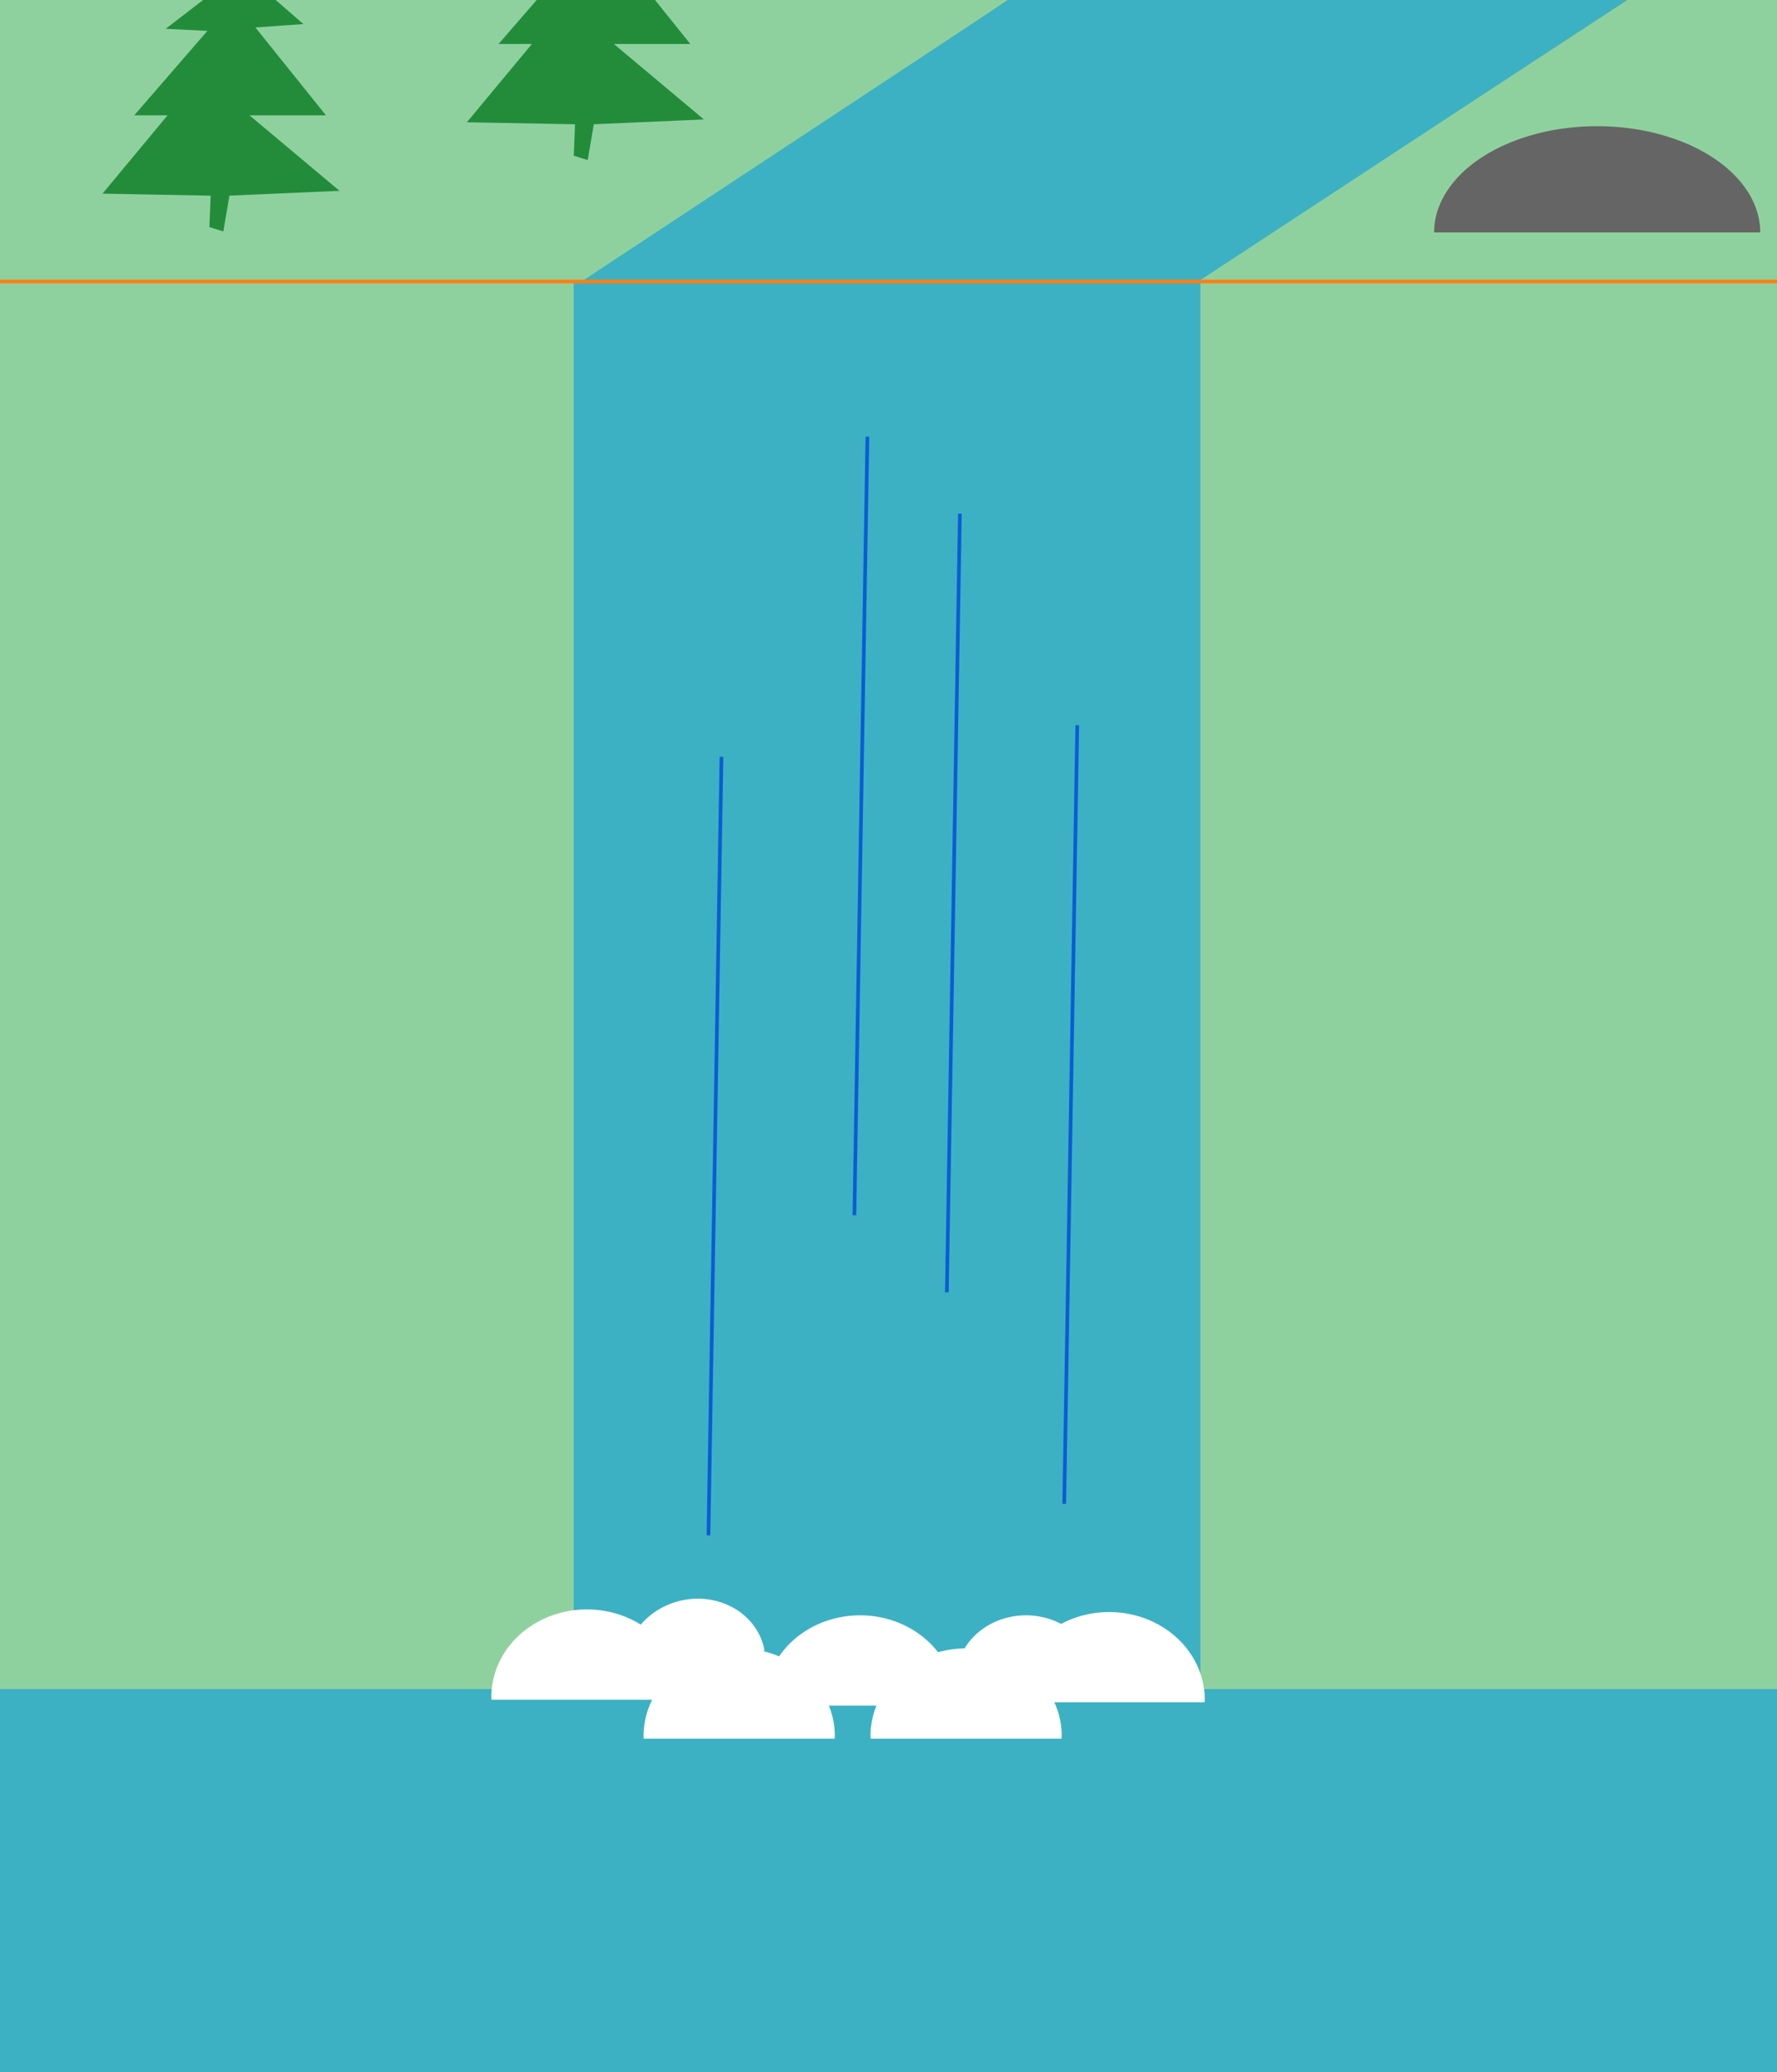 <?xml version="1.0" encoding="UTF-8" standalone="no"?>
<!-- Created with Inkscape (http://www.inkscape.org/) -->

<svg
   width="177.034mm"
   height="206.438mm"
   viewBox="0 0 177.034 206.438"
   version="1.1"
   id="svg1"
   xml:space="preserve"
   sodipodi:docname="Waterfall.svg"
   inkscape:version="1.3 (0e150ed6c4, 2023-07-21)"
   xmlns:inkscape="http://www.inkscape.org/namespaces/inkscape"
   xmlns:sodipodi="http://sodipodi.sourceforge.net/DTD/sodipodi-0.dtd"
   xmlns="http://www.w3.org/2000/svg"
   xmlns:svg="http://www.w3.org/2000/svg"><rect x="0" y="0" width="177.034" height="206.438" fill="#333333" stroke="none"/><sodipodi:namedview
     id="namedview1"
     pagecolor="#ffffff"
     bordercolor="#999999"
     borderopacity="1"
     inkscape:showpageshadow="2"
     inkscape:pageopacity="0"
     inkscape:pagecheckerboard="0"
     inkscape:deskcolor="#d1d1d1"
     inkscape:document-units="mm"
     showgrid="false"
     inkscape:zoom="0.70710678"
     inkscape:cx="274.35743"
     inkscape:cy="337.28993"
     inkscape:window-width="1920"
     inkscape:window-height="1009"
     inkscape:window-x="-8"
     inkscape:window-y="-8"
     inkscape:window-maximized="1"
     inkscape:current-layer="layer1"
     inkscape:lockguides="true"><inkscape:grid
       id="grid1"
       units="mm"
       originx="-404.881"
       originy="169.963"
       spacingx="1"
       spacingy="1"
       empcolor="#0099e5"
       empopacity="0.302"
       color="#0099e5"
       opacity="0.149"
       empspacing="5"
       dotted="false"
       gridanglex="30"
       gridanglez="30"
       visible="false" /></sodipodi:namedview><defs
     id="defs1"><inkscape:path-effect
       effect="mirror_symmetry"
       start_point="62.533,21.778"
       end_point="57.374,22.036"
       center_point="59.954,21.907"
       id="path-effect52"
       is_visible="true"
       lpeversion="1.2"
       lpesatellites=""
       mode="free"
       discard_orig_path="false"
       fuse_paths="false"
       oposite_fuse="false"
       split_items="false"
       split_open="false"
       link_styles="false" /><inkscape:path-effect
       effect="mirror_symmetry"
       start_point="188.624,-32.435"
       end_point="188.624,-17.467"
       center_point="188.624,-24.951"
       id="path-effect5"
       is_visible="true"
       lpeversion="1.2"
       lpesatellites=""
       mode="free"
       discard_orig_path="false"
       fuse_paths="false"
       oposite_fuse="false"
       split_items="false"
       split_open="false"
       link_styles="false" /><inkscape:path-effect
       effect="mirror_symmetry"
       start_point="118.648,-17.279"
       end_point="118.648,108.711"
       center_point="118.648,45.716"
       id="path-effect4"
       is_visible="true"
       lpeversion="1.2"
       lpesatellites=""
       mode="free"
       discard_orig_path="false"
       fuse_paths="false"
       oposite_fuse="false"
       split_items="false"
       split_open="false"
       link_styles="false" /><inkscape:path-effect
       effect="mirror_symmetry"
       start_point="109.148,0.203"
       end_point="109.15,28.52"
       center_point="109.149,14.361"
       id="path-effect3"
       is_visible="true"
       lpeversion="1.2"
       lpesatellites=""
       mode="free"
       discard_orig_path="false"
       fuse_paths="false"
       oposite_fuse="false"
       split_items="false"
       split_open="false"
       link_styles="false" /><linearGradient
       id="swatch42"><stop
         style="stop-color:#a572ff;stop-opacity:1;"
         offset="0.585"
         id="stop43" /></linearGradient><linearGradient
       id="swatch30"
       inkscape:swatch="solid"><stop
         style="stop-color:#045606;stop-opacity:1;"
         offset="0"
         id="stop31" /></linearGradient><inkscape:path-effect
       effect="mirror_symmetry"
       start_point="60.841,50"
       end_point="60.841,130"
       center_point="60.841,90"
       id="path-effect1"
       is_visible="true"
       lpeversion="1.2"
       lpesatellites=""
       mode="free"
       discard_orig_path="false"
       fuse_paths="false"
       oposite_fuse="false"
       split_items="false"
       split_open="false"
       link_styles="false" /></defs><g
     inkscape:label="Layer 1"
     inkscape:groupmode="layer"
     id="layer1"
     transform="translate(-32.966,44.969)"><rect
       style="fill:#3cb1c3;stroke-width:0.339;paint-order:markers fill stroke"
       id="rect30"
       width="177.034"
       height="178.392"
       x="32.966"
       y="-16.924" /><path
       style="fill:none;fill-opacity:1;stroke:#0b5cd5;stroke-width:0.365;stroke-opacity:1;paint-order:markers fill stroke"
       d="M 119.382,-1.465 118.084,76.104"
       id="path41-5" /><path
       style="fill:none;fill-opacity:1;stroke:#0b5cd5;stroke-width:0.365;stroke-opacity:1;paint-order:markers fill stroke"
       d="M 128.595,6.21 127.297,83.78"
       id="path41-3" /><path
       id="path30-0-2"
       style="fill:#ffffff;fill-opacity:1;stroke-width:0.269;paint-order:markers fill stroke"
       d="m 135.242,115.956 a 7.011,6.427 0.49 0 1 6.956,6.487 7.011,6.427 0.49 0 1 -0.017,0.195 l -13.992,-0.12 a 7.011,6.427 0.49 0 1 -0.013,-0.195 7.011,6.427 0.49 0 1 7.066,-6.367 z" /><rect
       style="fill:#8fd19e;stroke-width:0.365;paint-order:markers fill stroke"
       id="rect28"
       width="57.15"
       height="140.229"
       x="32.966"
       y="-16.924" /><rect
       style="fill:#8fd19e;stroke-width:0.365;paint-order:markers fill stroke"
       id="rect29"
       width="57.442"
       height="140.229"
       x="152.558"
       y="-16.924" /><path
       id="path47-4"
       style="fill:#3cb1c3;fill-opacity:1;stroke:none;stroke-width:0.365;stroke-opacity:1;paint-order:markers fill stroke"
       d="m 133.397,-44.969 -43.281,28.046 h 5.015 0.978 5.015 5.015 4.036 0.978 5.015 5.015 4.037 0.978 5.015 5.015 0.109 4.008 1.007 4.986 1.007 4.008 l 1.208,-3e-6 42.498,-28.046 h -1.007 -4.008 -1.007 -4.088 -1.007 -4.008 -1.007 -5.015 -5.015 -0.08 -4.935 -5.015 -5.015 -0.08 -4.934 -5.015 -5.015 -0.08 z"
       sodipodi:nodetypes="ccccccccccccccccccccccccccccccccccccccccc" /><path
       id="path30"
       style="fill:#ffffff;fill-opacity:1;stroke-width:0.365;paint-order:markers fill stroke"
       d="m 91.439,115.368 a 9.525,8.731 0 0 0 -9.525,8.731 9.525,8.731 0 0 0 0.021,0.265 h 19.009 a 9.525,8.731 0 0 0 0.021,-0.265 9.525,8.731 0 0 0 -9.525,-8.731 z" /><path
       id="path30-6"
       style="fill:#ffffff;fill-opacity:1;stroke-width:0.365;paint-order:markers fill stroke"
       d="m 106.608,119.249 a 9.525,8.731 0 0 0 -9.525,8.731 9.525,8.731 0 0 0 0.021,0.265 h 19.009 a 9.525,8.731 0 0 0 0.021,-0.265 9.525,8.731 0 0 0 -9.525,-8.731 z" /><path
       id="path30-7"
       style="fill:#ffffff;fill-opacity:1;stroke-width:0.365;paint-order:markers fill stroke"
       d="m 118.651,115.956 a 9.525,8.731 0 0 0 -9.525,8.731 9.525,8.731 0 0 0 0.021,0.265 h 19.009 a 9.525,8.731 0 0 0 0.021,-0.265 9.525,8.731 0 0 0 -9.525,-8.731 z" /><path
       id="path30-9"
       style="fill:#ffffff;fill-opacity:1;stroke-width:0.365;paint-order:markers fill stroke"
       d="m 143.464,115.63 a 9.525,8.731 0 0 0 -9.525,8.731 9.525,8.731 0 0 0 0.021,0.265 h 19.009 a 9.525,8.731 0 0 0 0.021,-0.265 9.525,8.731 0 0 0 -9.525,-8.731 z" /><path
       id="path30-8"
       style="fill:#ffffff;fill-opacity:1;stroke-width:0.365;paint-order:markers fill stroke"
       d="m 129.215,119.249 a 9.525,8.731 0 0 0 -9.525,8.731 9.525,8.731 0 0 0 0.021,0.265 h 19.009 a 9.525,8.731 0 0 0 0.021,-0.265 9.525,8.731 0 0 0 -9.525,-8.731 z" /><path
       id="path30-0"
       style="fill:#ffffff;fill-opacity:1;stroke-width:0.269;paint-order:markers fill stroke"
       d="m 100.899,114.469 a 6.427,7.011 77.916 0 0 -5.511,7.753 6.427,7.011 77.916 0 0 0.056,0.187 l 13.682,-2.929 a 6.427,7.011 77.916 0 0 -0.026,-0.194 6.427,7.011 77.916 0 0 -8.202,-4.817 z" /><path
       style="fill:none;fill-opacity:1;stroke-width:0.365;paint-order:markers fill stroke"
       d="m 98.447,-0.068 c 0.554,0 1.343,-0.061 1.871,0.187 2.699,1.27 6.746,4.6 8.419,7.109 0.341,0.511 0.485,1.129 0.748,1.684 0.298,0.63 0.681,1.222 0.935,1.871 0.309,0.79 0.471,1.631 0.748,2.432 0.712,2.056 1.475,4.074 2.058,6.174 0.154,0.554 0.203,1.135 0.374,1.684 0.609,1.948 1.613,3.861 1.31,5.987 -0.222,1.551 -1.276,3.063 -1.871,4.49 -0.514,1.233 -0.859,2.557 -1.497,3.742 -1.67,3.102 0.095,-0.797 -1.31,2.245 -0.199,0.431 -0.322,0.899 -0.561,1.31 -0.139,0.238 -1.607,1.943 -1.684,2.058 -0.387,0.58 -0.691,1.218 -0.935,1.871 -0.09,0.241 -0.072,0.518 -0.187,0.748 -0.828,1.655 -1.272,2.192 -2.245,3.555 -1.089,1.525 -2.266,2.976 -3.368,4.49 -0.235,0.323 -0.57,0.578 -0.748,0.935 -0.426,0.851 -0.31,2.091 -0.374,2.993 -0.093,1.302 -0.342,1.678 -0.187,2.993 0.067,0.571 0.256,1.121 0.374,1.684 0.34,1.617 0.628,3.283 1.123,4.864 0.916,2.932 2.251,5.835 3.555,8.606 0.549,1.166 0.861,2.067 1.497,3.181 0.223,0.39 0.571,0.709 0.748,1.123 0.203,0.473 0.201,1.012 0.374,1.497 0.442,1.238 1.315,2.668 2.058,3.742 0.277,0.4 0.665,0.717 0.935,1.123 0.232,0.348 0.286,0.808 0.561,1.123 0.184,0.21 0.512,0.226 0.748,0.374 1.247,0.78 1.594,0.935 3.18,0.935"
       id="path31" /><path
       style="fill:none;fill-opacity:1;stroke:#0b5cd5;stroke-width:0.365;stroke-opacity:1;paint-order:markers fill stroke"
       d="m 140.289,27.284 -1.298,77.57"
       id="path41" /><path
       style="fill:none;fill-opacity:1;stroke:#0b5cd5;stroke-width:0.365;stroke-opacity:1;paint-order:markers fill stroke"
       d="m 104.844,30.425 -1.298,77.57"
       id="path41-53" /><path
       id="path47-4-9"
       style="fill:#8fd19e;fill-opacity:1;stroke:none;stroke-width:0.365;stroke-opacity:1;paint-order:markers fill stroke"
       d="M 32.966 -44.969 L 32.966 -19.824 L 32.966 -16.924 L 33.472 -16.924 L 37.48 -16.924 L 39.464 -16.924 L 43.472 -16.924 L 44.479 -16.924 L 48.487 -16.924 L 48.516 -16.924 L 49.695 -16.924 L 54.508 -16.924 L 59.523 -16.924 L 63.56 -16.924 L 64.537 -16.924 L 69.552 -16.924 L 74.567 -16.924 L 74.676 -16.924 L 78.684 -16.924 L 79.69 -16.924 L 84.676 -16.924 L 85.683 -16.924 L 89.691 -16.924 L 90.899 -16.924 L 133.397 -44.969 L 132.391 -44.969 L 128.382 -44.969 L 127.376 -44.969 L 123.288 -44.969 L 122.281 -44.969 L 118.273 -44.969 L 117.266 -44.969 L 112.252 -44.969 L 107.237 -44.969 L 107.157 -44.969 L 102.222 -44.969 L 97.208 -44.969 L 92.193 -44.969 L 92.193 -44.969 L 92.113 -44.969 L 91.187 -44.969 L 87.179 -44.969 L 86.172 -44.969 L 82.164 -44.969 L 81.077 -44.969 L 77.069 -44.969 L 76.063 -44.969 L 72.055 -44.969 L 71.048 -44.969 L 66.033 -44.969 L 65.953 -44.969 L 61.019 -44.969 L 56.004 -44.969 L 50.989 -44.969 L 50.909 -44.969 L 45.975 -44.969 L 40.96 -44.969 L 35.946 -44.969 L 35.866 -44.969 L 32.966 -44.969 z " /><path
       id="path47-4-9-0"
       style="fill:#8fd19e;fill-opacity:1;stroke:none;stroke-width:0.365;stroke-opacity:1;paint-order:markers fill stroke"
       d="M 195.056 -44.969 L 152.337 -16.924 L 157.352 -16.924 L 158.329 -16.924 L 163.344 -16.924 L 168.359 -16.924 L 172.395 -16.924 L 173.373 -16.924 L 178.388 -16.924 L 183.402 -16.924 L 187.439 -16.924 L 188.417 -16.924 L 193.432 -16.924 L 198.446 -16.924 L 198.555 -16.924 L 202.563 -16.924 L 203.57 -16.924 L 208.556 -16.924 L 209.563 -16.924 L 210 -16.924 L 210 -44.969 L 206.044 -44.969 L 201.029 -44.969 L 200.949 -44.969 L 195.056 -44.969 z " /><path
       style="fill:#fd933a;fill-opacity:1;stroke:#fd7e14;stroke-width:0.365;stroke-opacity:1;paint-order:markers fill stroke"
       d="m 32.966,-16.924 h 177.034 v 0"
       id="path48" /><path
       style="fill:#656565;fill-opacity:1;stroke:none;stroke-width:0.365;stroke-opacity:1;paint-order:markers fill stroke"
       id="path49-3"
       sodipodi:type="arc"
       sodipodi:cx="-192.0853"
       sodipodi:cy="21.81353"
       sodipodi:rx="16.244228"
       sodipodi:ry="10.583333"
       sodipodi:start="0"
       sodipodi:end="3.1415927"
       sodipodi:arc-type="slice"
       d="m -175.841,21.814 a 16.244,10.583 0 0 1 -8.122,9.165 16.244,10.583 0 0 1 -16.244,0 16.244,10.583 0 0 1 -8.122,-9.165 h 16.244 z"
       transform="scale(-1)" /><path
       id="path50"
       style="fill:#228c3a;fill-opacity:1;stroke:#228c3a;stroke-width:0.365;stroke-opacity:1;paint-order:markers fill stroke"
       d="M 86.675 -44.969 L 83.037 -40.769 L 86.345 -40.769 L 79.862 -32.964 L 90.446 -32.766 L 90.313 -29.591 L 91.372 -29.26 L 91.967 -32.766 L 102.617 -33.229 L 93.621 -40.769 L 101.36 -40.769 L 97.987 -44.969 L 86.675 -44.969 z " /><path
       id="path50-7"
       style="fill:#228c3a;fill-opacity:1;stroke:#228c3a;stroke-width:0.365;stroke-opacity:1;paint-order:markers fill stroke"
       d="M 53.497 -44.969 L 49.978 -42.258 L 54.013 -42.059 L 46.737 -33.659 L 50.045 -33.659 L 43.562 -25.853 L 54.145 -25.655 L 54.013 -22.48 L 55.071 -22.149 L 55.667 -25.655 L 66.316 -26.118 L 57.321 -33.659 L 65.06 -33.659 L 58.048 -42.39 L 62.745 -42.721 L 60.147 -44.969 L 53.497 -44.969 z " /></g></svg>
